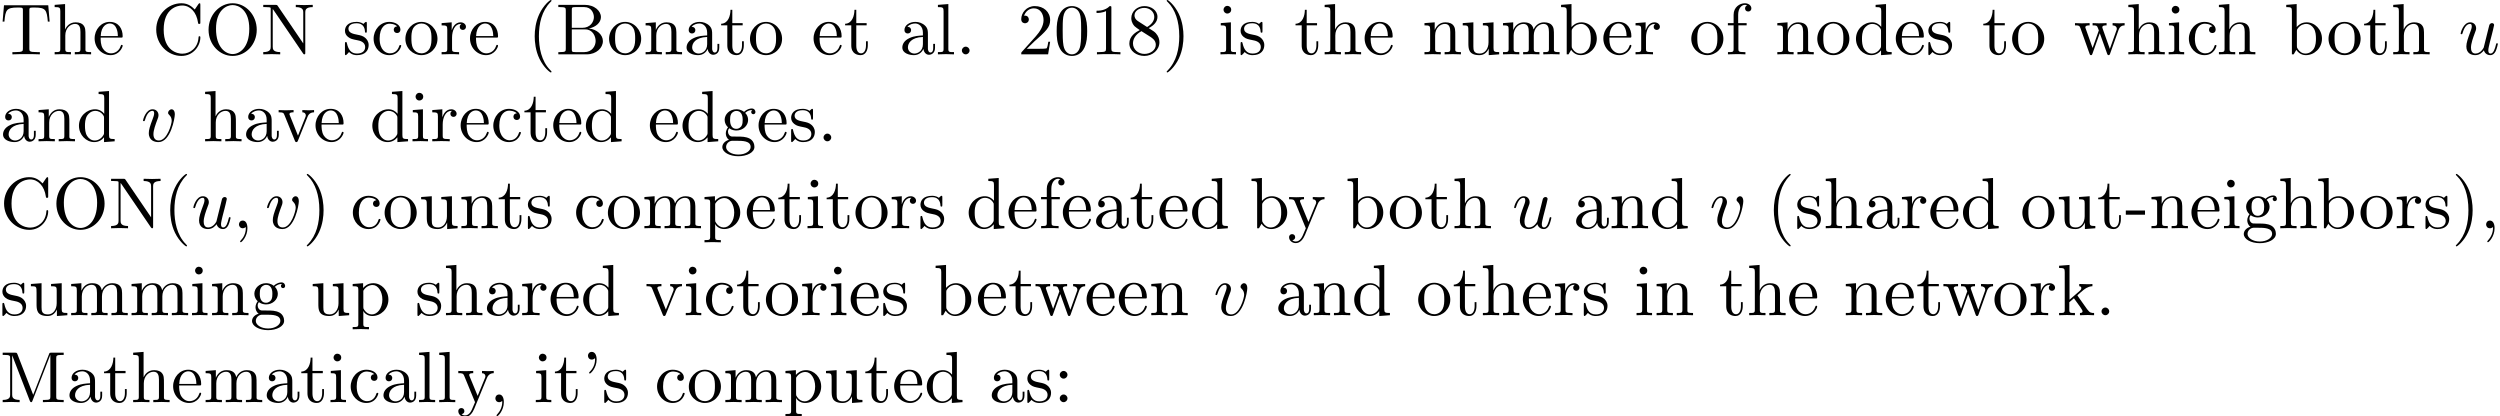 <?xml version='1.0' encoding='UTF-8'?>
<!-- This file was generated by dvisvgm 3.1.1 -->
<svg version='1.1' xmlns='http://www.w3.org/2000/svg' xmlns:xlink='http://www.w3.org/1999/xlink' width='343.711pt' height='57.23pt' viewBox='0 -67.248 343.711 57.23'>
<defs>
<path id='g0-59' d='M2.022-.01C2.022-.667 1.773-1.056 1.385-1.056C1.056-1.056 .857-.807 .857-.528C.857-.259 1.056 0 1.385 0C1.504 0 1.634-.04 1.733-.13C1.763-.149 1.773-.159 1.783-.159S1.803-.149 1.803-.01C1.803 .727 1.455 1.325 1.126 1.654C1.016 1.763 1.016 1.783 1.016 1.813C1.016 1.883 1.066 1.923 1.116 1.923C1.225 1.923 2.022 1.156 2.022-.01Z'/>
<path id='g0-117' d='M3.487-.558C3.597-.149 3.945 .11 4.374 .11C4.722 .11 4.951-.12 5.111-.438C5.28-.797 5.41-1.405 5.41-1.425C5.41-1.524 5.32-1.524 5.29-1.524C5.191-1.524 5.181-1.484 5.151-1.345C5.011-.787 4.822-.11 4.403-.11C4.194-.11 4.095-.239 4.095-.568C4.095-.787 4.214-1.255 4.294-1.604L4.573-2.68C4.603-2.829 4.702-3.208 4.742-3.357C4.792-3.587 4.892-3.965 4.892-4.025C4.892-4.204 4.752-4.294 4.603-4.294C4.553-4.294 4.294-4.284 4.214-3.945C4.025-3.218 3.587-1.474 3.467-.946C3.457-.907 3.059-.11 2.331-.11C1.813-.11 1.714-.558 1.714-.927C1.714-1.484 1.993-2.271 2.252-2.959C2.371-3.258 2.421-3.397 2.421-3.587C2.421-4.035 2.102-4.403 1.604-4.403C.658-4.403 .289-2.959 .289-2.869C.289-2.77 .389-2.77 .408-2.77C.508-2.77 .518-2.79 .568-2.949C.817-3.816 1.196-4.184 1.574-4.184C1.664-4.184 1.823-4.174 1.823-3.856C1.823-3.616 1.714-3.328 1.654-3.178C1.285-2.192 1.076-1.574 1.076-1.086C1.076-.139 1.763 .11 2.301 .11C2.959 .11 3.318-.339 3.487-.558Z'/>
<path id='g0-118' d='M4.663-3.706C4.663-4.244 4.403-4.403 4.224-4.403C3.975-4.403 3.736-4.144 3.736-3.925C3.736-3.796 3.786-3.736 3.895-3.626C4.105-3.427 4.234-3.168 4.234-2.809C4.234-2.391 3.626-.11 2.461-.11C1.953-.11 1.724-.458 1.724-.976C1.724-1.534 1.993-2.262 2.301-3.088C2.371-3.258 2.421-3.397 2.421-3.587C2.421-4.035 2.102-4.403 1.604-4.403C.667-4.403 .289-2.959 .289-2.869C.289-2.77 .389-2.77 .408-2.77C.508-2.77 .518-2.79 .568-2.949C.857-3.955 1.285-4.184 1.574-4.184C1.654-4.184 1.823-4.184 1.823-3.866C1.823-3.616 1.724-3.347 1.654-3.168C1.215-2.012 1.086-1.554 1.086-1.126C1.086-.05 1.963 .11 2.421 .11C4.095 .11 4.663-3.188 4.663-3.706Z'/>
<path id='g1-39' d='M2.052-5.868C2.052-6.466 1.813-6.914 1.385-6.914C1.036-6.914 .857-6.645 .857-6.386S1.026-5.858 1.385-5.858C1.584-5.858 1.724-5.958 1.783-6.017C1.793-6.037 1.803-6.047 1.813-6.047C1.833-6.047 1.833-5.908 1.833-5.868C1.833-5.549 1.763-4.832 1.136-4.214C1.016-4.095 1.016-4.075 1.016-4.045C1.016-3.975 1.066-3.935 1.116-3.935C1.225-3.935 2.052-4.692 2.052-5.868Z'/>
<path id='g1-40' d='M3.298 2.391C3.298 2.361 3.298 2.341 3.128 2.172C1.883 .917 1.564-.966 1.564-2.491C1.564-4.224 1.943-5.958 3.168-7.203C3.298-7.323 3.298-7.342 3.298-7.372C3.298-7.442 3.258-7.472 3.198-7.472C3.098-7.472 2.202-6.795 1.614-5.529C1.106-4.433 .986-3.328 .986-2.491C.986-1.714 1.096-.508 1.644 .618C2.242 1.843 3.098 2.491 3.198 2.491C3.258 2.491 3.298 2.461 3.298 2.391Z'/>
<path id='g1-41' d='M2.879-2.491C2.879-3.268 2.77-4.473 2.222-5.599C1.624-6.824 .767-7.472 .667-7.472C.608-7.472 .568-7.432 .568-7.372C.568-7.342 .568-7.323 .757-7.143C1.733-6.157 2.301-4.573 2.301-2.491C2.301-.787 1.933 .966 .697 2.222C.568 2.341 .568 2.361 .568 2.391C.568 2.451 .608 2.491 .667 2.491C.767 2.491 1.664 1.813 2.252 .548C2.76-.548 2.879-1.654 2.879-2.491Z'/>
<path id='g1-44' d='M2.022-.01C2.022-.648 1.783-1.056 1.385-1.056C1.036-1.056 .857-.787 .857-.528S1.026 0 1.385 0C1.544 0 1.664-.06 1.763-.139L1.783-.159C1.793-.159 1.803-.149 1.803-.01C1.803 .628 1.524 1.235 1.086 1.704C1.026 1.763 1.016 1.773 1.016 1.813C1.016 1.883 1.066 1.923 1.116 1.923C1.235 1.923 2.022 1.136 2.022-.01Z'/>
<path id='g1-45' d='M2.75-1.863V-2.441H.11V-1.863H2.75Z'/>
<path id='g1-46' d='M1.913-.528C1.913-.817 1.674-1.056 1.385-1.056S.857-.817 .857-.528S1.096 0 1.385 0S1.913-.239 1.913-.528Z'/>
<path id='g1-48' d='M4.583-3.188C4.583-3.985 4.533-4.782 4.184-5.519C3.726-6.476 2.909-6.635 2.491-6.635C1.893-6.635 1.166-6.376 .757-5.45C.438-4.762 .389-3.985 .389-3.188C.389-2.441 .428-1.544 .837-.787C1.265 .02 1.993 .219 2.481 .219C3.019 .219 3.776 .01 4.214-.936C4.533-1.624 4.583-2.401 4.583-3.188ZM2.481 0C2.092 0 1.504-.249 1.325-1.205C1.215-1.803 1.215-2.72 1.215-3.308C1.215-3.945 1.215-4.603 1.295-5.141C1.484-6.326 2.232-6.416 2.481-6.416C2.809-6.416 3.467-6.237 3.656-5.25C3.756-4.692 3.756-3.935 3.756-3.308C3.756-2.56 3.756-1.883 3.646-1.245C3.497-.299 2.929 0 2.481 0Z'/>
<path id='g1-49' d='M2.929-6.376C2.929-6.615 2.929-6.635 2.7-6.635C2.082-5.998 1.205-5.998 .887-5.998V-5.689C1.086-5.689 1.674-5.689 2.192-5.948V-.787C2.192-.428 2.162-.309 1.265-.309H.946V0C1.295-.03 2.162-.03 2.56-.03S3.826-.03 4.174 0V-.309H3.856C2.959-.309 2.929-.418 2.929-.787V-6.376Z'/>
<path id='g1-50' d='M1.265-.767L2.321-1.793C3.875-3.168 4.473-3.706 4.473-4.702C4.473-5.838 3.577-6.635 2.361-6.635C1.235-6.635 .498-5.719 .498-4.832C.498-4.274 .996-4.274 1.026-4.274C1.196-4.274 1.544-4.394 1.544-4.802C1.544-5.061 1.365-5.32 1.016-5.32C.936-5.32 .917-5.32 .887-5.31C1.116-5.958 1.654-6.326 2.232-6.326C3.138-6.326 3.567-5.519 3.567-4.702C3.567-3.905 3.068-3.118 2.521-2.501L.608-.369C.498-.259 .498-.239 .498 0H4.194L4.473-1.733H4.224C4.174-1.435 4.105-.996 4.005-.847C3.935-.767 3.278-.767 3.059-.767H1.265Z'/>
<path id='g1-56' d='M1.624-4.553C1.166-4.852 1.126-5.191 1.126-5.36C1.126-5.968 1.773-6.386 2.481-6.386C3.208-6.386 3.846-5.868 3.846-5.151C3.846-4.583 3.457-4.105 2.859-3.756L1.624-4.553ZM3.078-3.606C3.796-3.975 4.284-4.493 4.284-5.151C4.284-6.067 3.397-6.635 2.491-6.635C1.494-6.635 .687-5.898 .687-4.971C.687-4.792 .707-4.344 1.126-3.875C1.235-3.756 1.604-3.507 1.853-3.337C1.275-3.049 .418-2.491 .418-1.504C.418-.448 1.435 .219 2.481 .219C3.606 .219 4.553-.608 4.553-1.674C4.553-2.032 4.443-2.481 4.065-2.899C3.875-3.108 3.716-3.208 3.078-3.606ZM2.082-3.188L3.308-2.411C3.587-2.222 4.055-1.923 4.055-1.315C4.055-.578 3.308-.06 2.491-.06C1.634-.06 .917-.677 .917-1.504C.917-2.082 1.235-2.72 2.082-3.188Z'/>
<path id='g1-58' d='M1.913-3.766C1.913-4.055 1.674-4.294 1.385-4.294S.857-4.055 .857-3.766S1.096-3.238 1.385-3.238S1.913-3.477 1.913-3.766ZM1.913-.528C1.913-.817 1.674-1.056 1.385-1.056S.857-.817 .857-.528S1.096 0 1.385 0S1.913-.239 1.913-.528Z'/>
<path id='g1-66' d='M2.212-3.646V-6.097C2.212-6.426 2.232-6.496 2.7-6.496H3.935C4.902-6.496 5.25-5.649 5.25-5.121C5.25-4.483 4.762-3.646 3.656-3.646H2.212ZM4.563-3.557C5.529-3.746 6.217-4.384 6.217-5.121C6.217-5.988 5.3-6.804 4.005-6.804H.359V-6.496H.598C1.365-6.496 1.385-6.386 1.385-6.027V-.777C1.385-.418 1.365-.309 .598-.309H.359V0H4.264C5.589 0 6.486-.887 6.486-1.823C6.486-2.69 5.669-3.437 4.563-3.557ZM3.945-.309H2.7C2.232-.309 2.212-.379 2.212-.707V-3.427H4.085C5.071-3.427 5.489-2.501 5.489-1.833C5.489-1.126 4.971-.309 3.945-.309Z'/>
<path id='g1-67' d='M.558-3.407C.558-1.345 2.172 .219 4.025 .219C5.649 .219 6.625-1.166 6.625-2.321C6.625-2.421 6.625-2.491 6.496-2.491C6.386-2.491 6.386-2.431 6.376-2.331C6.296-.907 5.23-.09 4.144-.09C3.537-.09 1.584-.428 1.584-3.397C1.584-6.376 3.527-6.715 4.134-6.715C5.22-6.715 6.107-5.808 6.306-4.354C6.326-4.214 6.326-4.184 6.466-4.184C6.625-4.184 6.625-4.214 6.625-4.423V-6.785C6.625-6.954 6.625-7.024 6.516-7.024C6.476-7.024 6.436-7.024 6.356-6.904L5.858-6.167C5.489-6.526 4.981-7.024 4.025-7.024C2.162-7.024 .558-5.44 .558-3.407Z'/>
<path id='g1-77' d='M2.401-6.585C2.311-6.804 2.281-6.804 2.052-6.804H.369V-6.496H.608C1.375-6.496 1.395-6.386 1.395-6.027V-1.046C1.395-.777 1.395-.309 .369-.309V0C.717-.01 1.205-.03 1.534-.03S2.351-.01 2.7 0V-.309C1.674-.309 1.674-.777 1.674-1.046V-6.416H1.684L4.085-.219C4.134-.09 4.184 0 4.284 0C4.394 0 4.423-.08 4.463-.189L6.914-6.496H6.924V-.777C6.924-.418 6.904-.309 6.137-.309H5.898V0C6.267-.03 6.944-.03 7.333-.03S8.389-.03 8.757 0V-.309H8.518C7.751-.309 7.731-.418 7.731-.777V-6.027C7.731-6.386 7.751-6.496 8.518-6.496H8.757V-6.804H7.073C6.814-6.804 6.814-6.795 6.745-6.615L4.563-1.006L2.401-6.585Z'/>
<path id='g1-78' d='M2.311-6.675C2.222-6.795 2.212-6.804 2.022-6.804H.329V-6.496H.618C.767-6.496 .966-6.486 1.116-6.476C1.345-6.446 1.355-6.436 1.355-6.247V-1.046C1.355-.777 1.355-.309 .329-.309V0C.677-.01 1.166-.03 1.494-.03S2.311-.01 2.66 0V-.309C1.634-.309 1.634-.777 1.634-1.046V-6.227C1.684-6.177 1.694-6.167 1.733-6.107L5.798-.13C5.888-.01 5.898 0 5.968 0C6.107 0 6.107-.07 6.107-.259V-5.758C6.107-6.027 6.107-6.496 7.133-6.496V-6.804C6.785-6.795 6.296-6.775 5.968-6.775S5.151-6.795 4.802-6.804V-6.496C5.828-6.496 5.828-6.027 5.828-5.758V-1.504L2.311-6.675Z'/>
<path id='g1-79' d='M7.183-3.377C7.183-5.41 5.679-7.024 3.866-7.024C2.082-7.024 .558-5.43 .558-3.377C.558-1.335 2.092 .219 3.866 .219C5.679 .219 7.183-1.365 7.183-3.377ZM3.875-.04C2.919-.04 1.584-.917 1.584-3.517C1.584-6.097 3.039-6.775 3.866-6.775C4.732-6.775 6.157-6.067 6.157-3.517C6.157-.877 4.792-.04 3.875-.04Z'/>
<path id='g1-84' d='M6.635-6.745H.548L.359-4.503H.608C.747-6.107 .897-6.436 2.401-6.436C2.58-6.436 2.839-6.436 2.939-6.416C3.148-6.376 3.148-6.267 3.148-6.037V-.787C3.148-.448 3.148-.309 2.102-.309H1.704V0C2.112-.03 3.128-.03 3.587-.03S5.071-.03 5.479 0V-.309H5.081C4.035-.309 4.035-.448 4.035-.787V-6.037C4.035-6.237 4.035-6.376 4.214-6.416C4.324-6.436 4.593-6.436 4.782-6.436C6.286-6.436 6.436-6.107 6.575-4.503H6.824L6.635-6.745Z'/>
<path id='g1-97' d='M3.318-.757C3.357-.359 3.626 .06 4.095 .06C4.304 .06 4.912-.08 4.912-.887V-1.445H4.663V-.887C4.663-.309 4.413-.249 4.304-.249C3.975-.249 3.935-.697 3.935-.747V-2.74C3.935-3.158 3.935-3.547 3.577-3.915C3.188-4.304 2.69-4.463 2.212-4.463C1.395-4.463 .707-3.995 .707-3.337C.707-3.039 .907-2.869 1.166-2.869C1.445-2.869 1.624-3.068 1.624-3.328C1.624-3.447 1.574-3.776 1.116-3.786C1.385-4.134 1.873-4.244 2.192-4.244C2.68-4.244 3.248-3.856 3.248-2.969V-2.6C2.74-2.57 2.042-2.54 1.415-2.242C.667-1.903 .418-1.385 .418-.946C.418-.139 1.385 .11 2.012 .11C2.67 .11 3.128-.289 3.318-.757ZM3.248-2.391V-1.395C3.248-.448 2.531-.11 2.082-.11C1.594-.11 1.186-.458 1.186-.956C1.186-1.504 1.604-2.331 3.248-2.391Z'/>
<path id='g1-98' d='M1.714-3.756V-6.914L.279-6.804V-6.496C.976-6.496 1.056-6.426 1.056-5.938V0H1.305C1.315-.01 1.395-.149 1.664-.618C1.813-.389 2.232 .11 2.969 .11C4.154 .11 5.191-.867 5.191-2.152C5.191-3.417 4.214-4.403 3.078-4.403C2.301-4.403 1.873-3.935 1.714-3.756ZM1.743-1.136V-3.188C1.743-3.377 1.743-3.387 1.853-3.547C2.242-4.105 2.79-4.184 3.029-4.184C3.477-4.184 3.836-3.925 4.075-3.547C4.334-3.138 4.364-2.57 4.364-2.162C4.364-1.793 4.344-1.196 4.055-.747C3.846-.438 3.467-.11 2.929-.11C2.481-.11 2.122-.349 1.883-.717C1.743-.927 1.743-.956 1.743-1.136Z'/>
<path id='g1-99' d='M1.166-2.172C1.166-3.796 1.983-4.214 2.511-4.214C2.6-4.214 3.228-4.204 3.577-3.846C3.168-3.816 3.108-3.517 3.108-3.387C3.108-3.128 3.288-2.929 3.567-2.929C3.826-2.929 4.025-3.098 4.025-3.397C4.025-4.075 3.268-4.463 2.501-4.463C1.255-4.463 .339-3.387 .339-2.152C.339-.877 1.325 .11 2.481 .11C3.816 .11 4.134-1.086 4.134-1.186S4.035-1.285 4.005-1.285C3.915-1.285 3.895-1.245 3.875-1.186C3.587-.259 2.939-.139 2.57-.139C2.042-.139 1.166-.568 1.166-2.172Z'/>
<path id='g1-100' d='M3.786-.548V.11L5.25 0V-.309C4.553-.309 4.473-.379 4.473-.867V-6.914L3.039-6.804V-6.496C3.736-6.496 3.816-6.426 3.816-5.938V-3.786C3.527-4.144 3.098-4.403 2.56-4.403C1.385-4.403 .339-3.427 .339-2.142C.339-.877 1.315 .11 2.451 .11C3.088 .11 3.537-.229 3.786-.548ZM3.786-3.218V-1.176C3.786-.996 3.786-.976 3.676-.807C3.377-.329 2.929-.11 2.501-.11C2.052-.11 1.694-.369 1.455-.747C1.196-1.156 1.166-1.724 1.166-2.132C1.166-2.501 1.186-3.098 1.474-3.547C1.684-3.856 2.062-4.184 2.6-4.184C2.949-4.184 3.367-4.035 3.676-3.587C3.786-3.417 3.786-3.397 3.786-3.218Z'/>
<path id='g1-101' d='M1.116-2.511C1.176-3.995 2.012-4.244 2.351-4.244C3.377-4.244 3.477-2.899 3.477-2.511H1.116ZM1.106-2.301H3.885C4.105-2.301 4.134-2.301 4.134-2.511C4.134-3.497 3.597-4.463 2.351-4.463C1.196-4.463 .279-3.437 .279-2.192C.279-.857 1.325 .11 2.471 .11C3.686 .11 4.134-.996 4.134-1.186C4.134-1.285 4.055-1.305 4.005-1.305C3.915-1.305 3.895-1.245 3.875-1.166C3.527-.139 2.63-.139 2.531-.139C2.032-.139 1.634-.438 1.405-.807C1.106-1.285 1.106-1.943 1.106-2.301Z'/>
<path id='g1-102' d='M1.743-4.294V-5.45C1.743-6.326 2.222-6.804 2.66-6.804C2.69-6.804 2.839-6.804 2.989-6.735C2.869-6.695 2.69-6.565 2.69-6.316C2.69-6.087 2.849-5.888 3.118-5.888C3.407-5.888 3.557-6.087 3.557-6.326C3.557-6.695 3.188-7.024 2.66-7.024C1.963-7.024 1.116-6.496 1.116-5.44V-4.294H.329V-3.985H1.116V-.757C1.116-.309 1.006-.309 .339-.309V0C.727-.01 1.196-.03 1.474-.03C1.873-.03 2.341-.03 2.74 0V-.309H2.531C1.793-.309 1.773-.418 1.773-.777V-3.985H2.909V-4.294H1.743Z'/>
<path id='g1-103' d='M2.212-1.714C1.345-1.714 1.345-2.71 1.345-2.939C1.345-3.208 1.355-3.527 1.504-3.776C1.584-3.895 1.813-4.174 2.212-4.174C3.078-4.174 3.078-3.178 3.078-2.949C3.078-2.68 3.068-2.361 2.919-2.112C2.839-1.993 2.61-1.714 2.212-1.714ZM1.056-1.325C1.056-1.365 1.056-1.594 1.225-1.793C1.614-1.514 2.022-1.484 2.212-1.484C3.138-1.484 3.826-2.172 3.826-2.939C3.826-3.308 3.666-3.676 3.417-3.905C3.776-4.244 4.134-4.294 4.314-4.294C4.334-4.294 4.384-4.294 4.413-4.284C4.304-4.244 4.254-4.134 4.254-4.015C4.254-3.846 4.384-3.726 4.543-3.726C4.643-3.726 4.832-3.796 4.832-4.025C4.832-4.194 4.712-4.513 4.324-4.513C4.125-4.513 3.686-4.453 3.268-4.045C2.849-4.374 2.431-4.403 2.212-4.403C1.285-4.403 .598-3.716 .598-2.949C.598-2.511 .817-2.132 1.066-1.923C.936-1.773 .757-1.445 .757-1.096C.757-.787 .887-.408 1.196-.209C.598-.04 .279 .389 .279 .787C.279 1.504 1.265 2.052 2.481 2.052C3.656 2.052 4.692 1.544 4.692 .767C4.692 .418 4.553-.09 4.045-.369C3.517-.648 2.939-.648 2.331-.648C2.082-.648 1.654-.648 1.584-.658C1.265-.697 1.056-1.006 1.056-1.325ZM2.491 1.823C1.484 1.823 .797 1.315 .797 .787C.797 .329 1.176-.04 1.614-.07H2.202C3.059-.07 4.174-.07 4.174 .787C4.174 1.325 3.467 1.823 2.491 1.823Z'/>
<path id='g1-104' d='M1.096-.757C1.096-.309 .986-.309 .319-.309V0C.667-.01 1.176-.03 1.445-.03C1.704-.03 2.222-.01 2.56 0V-.309C1.893-.309 1.783-.309 1.783-.757V-2.59C1.783-3.626 2.491-4.184 3.128-4.184C3.756-4.184 3.866-3.646 3.866-3.078V-.757C3.866-.309 3.756-.309 3.088-.309V0C3.437-.01 3.945-.03 4.214-.03C4.473-.03 4.991-.01 5.33 0V-.309C4.812-.309 4.563-.309 4.553-.608V-2.511C4.553-3.367 4.553-3.676 4.244-4.035C4.105-4.204 3.776-4.403 3.198-4.403C2.361-4.403 1.923-3.806 1.753-3.427V-6.914L.319-6.804V-6.496C1.016-6.496 1.096-6.426 1.096-5.938V-.757Z'/>
<path id='g1-105' d='M1.763-4.403L.369-4.294V-3.985C1.016-3.985 1.106-3.925 1.106-3.437V-.757C1.106-.309 .996-.309 .329-.309V0C.648-.01 1.186-.03 1.425-.03C1.773-.03 2.122-.01 2.461 0V-.309C1.803-.309 1.763-.359 1.763-.747V-4.403ZM1.803-6.137C1.803-6.456 1.554-6.665 1.275-6.665C.966-6.665 .747-6.396 .747-6.137C.747-5.868 .966-5.609 1.275-5.609C1.554-5.609 1.803-5.818 1.803-6.137Z'/>
<path id='g1-107' d='M1.056-.757C1.056-.309 .946-.309 .279-.309V0C.608-.01 1.076-.03 1.365-.03C1.664-.03 2.062-.02 2.461 0V-.309C1.793-.309 1.684-.309 1.684-.757V-1.783L2.321-2.331C3.088-1.275 3.507-.717 3.507-.538C3.507-.349 3.337-.309 3.148-.309V0C3.427-.01 4.015-.03 4.224-.03C4.513-.03 4.802-.02 5.091 0V-.309C4.722-.309 4.503-.309 4.125-.837L2.859-2.62C2.849-2.64 2.8-2.7 2.8-2.73C2.8-2.77 3.507-3.367 3.606-3.447C4.234-3.955 4.653-3.975 4.862-3.985V-4.294C4.573-4.264 4.443-4.264 4.164-4.264C3.806-4.264 3.188-4.284 3.049-4.294V-3.985C3.238-3.975 3.337-3.866 3.337-3.736C3.337-3.537 3.198-3.417 3.118-3.347L1.714-2.132V-6.914L.279-6.804V-6.496C.976-6.496 1.056-6.426 1.056-5.938V-.757Z'/>
<path id='g1-108' d='M1.763-6.914L.329-6.804V-6.496C1.026-6.496 1.106-6.426 1.106-5.938V-.757C1.106-.309 .996-.309 .329-.309V0C.658-.01 1.186-.03 1.435-.03S2.172-.01 2.54 0V-.309C1.873-.309 1.763-.309 1.763-.757V-6.914Z'/>
<path id='g1-109' d='M1.096-3.427V-.757C1.096-.309 .986-.309 .319-.309V0C.667-.01 1.176-.03 1.445-.03C1.704-.03 2.222-.01 2.56 0V-.309C1.893-.309 1.783-.309 1.783-.757V-2.59C1.783-3.626 2.491-4.184 3.128-4.184C3.756-4.184 3.866-3.646 3.866-3.078V-.757C3.866-.309 3.756-.309 3.088-.309V0C3.437-.01 3.945-.03 4.214-.03C4.473-.03 4.991-.01 5.33 0V-.309C4.663-.309 4.553-.309 4.553-.757V-2.59C4.553-3.626 5.26-4.184 5.898-4.184C6.526-4.184 6.635-3.646 6.635-3.078V-.757C6.635-.309 6.526-.309 5.858-.309V0C6.207-.01 6.715-.03 6.984-.03C7.243-.03 7.761-.01 8.1 0V-.309C7.582-.309 7.333-.309 7.323-.608V-2.511C7.323-3.367 7.323-3.676 7.014-4.035C6.874-4.204 6.545-4.403 5.968-4.403C5.131-4.403 4.692-3.806 4.523-3.427C4.384-4.294 3.646-4.403 3.198-4.403C2.471-4.403 2.002-3.975 1.724-3.357V-4.403L.319-4.294V-3.985C1.016-3.985 1.096-3.915 1.096-3.427Z'/>
<path id='g1-110' d='M1.096-3.427V-.757C1.096-.309 .986-.309 .319-.309V0C.667-.01 1.176-.03 1.445-.03C1.704-.03 2.222-.01 2.56 0V-.309C1.893-.309 1.783-.309 1.783-.757V-2.59C1.783-3.626 2.491-4.184 3.128-4.184C3.756-4.184 3.866-3.646 3.866-3.078V-.757C3.866-.309 3.756-.309 3.088-.309V0C3.437-.01 3.945-.03 4.214-.03C4.473-.03 4.991-.01 5.33 0V-.309C4.812-.309 4.563-.309 4.553-.608V-2.511C4.553-3.367 4.553-3.676 4.244-4.035C4.105-4.204 3.776-4.403 3.198-4.403C2.471-4.403 2.002-3.975 1.724-3.357V-4.403L.319-4.294V-3.985C1.016-3.985 1.096-3.915 1.096-3.427Z'/>
<path id='g1-111' d='M4.692-2.132C4.692-3.407 3.696-4.463 2.491-4.463C1.245-4.463 .279-3.377 .279-2.132C.279-.847 1.315 .11 2.481 .11C3.686 .11 4.692-.867 4.692-2.132ZM2.491-.139C2.062-.139 1.624-.349 1.355-.807C1.106-1.245 1.106-1.853 1.106-2.212C1.106-2.6 1.106-3.138 1.345-3.577C1.614-4.035 2.082-4.244 2.481-4.244C2.919-4.244 3.347-4.025 3.606-3.597S3.866-2.59 3.866-2.212C3.866-1.853 3.866-1.315 3.646-.877C3.427-.428 2.989-.139 2.491-.139Z'/>
<path id='g1-112' d='M1.714-3.746V-4.403L.279-4.294V-3.985C.986-3.985 1.056-3.925 1.056-3.487V1.176C1.056 1.624 .946 1.624 .279 1.624V1.933C.618 1.923 1.136 1.903 1.395 1.903C1.664 1.903 2.172 1.923 2.521 1.933V1.624C1.853 1.624 1.743 1.624 1.743 1.176V-.498V-.588C1.793-.428 2.212 .11 2.969 .11C4.154 .11 5.191-.867 5.191-2.152C5.191-3.417 4.224-4.403 3.108-4.403C2.331-4.403 1.913-3.965 1.714-3.746ZM1.743-1.136V-3.357C2.032-3.866 2.521-4.154 3.029-4.154C3.756-4.154 4.364-3.278 4.364-2.152C4.364-.946 3.666-.11 2.929-.11C2.531-.11 2.152-.309 1.883-.717C1.743-.927 1.743-.936 1.743-1.136Z'/>
<path id='g1-114' d='M1.664-3.308V-4.403L.279-4.294V-3.985C.976-3.985 1.056-3.915 1.056-3.427V-.757C1.056-.309 .946-.309 .279-.309V0C.667-.01 1.136-.03 1.415-.03C1.813-.03 2.281-.03 2.68 0V-.309H2.471C1.733-.309 1.714-.418 1.714-.777V-2.311C1.714-3.298 2.132-4.184 2.889-4.184C2.959-4.184 2.979-4.184 2.999-4.174C2.969-4.164 2.77-4.045 2.77-3.786C2.77-3.507 2.979-3.357 3.198-3.357C3.377-3.357 3.626-3.477 3.626-3.796S3.318-4.403 2.889-4.403C2.162-4.403 1.803-3.736 1.664-3.308Z'/>
<path id='g1-115' d='M2.072-1.933C2.291-1.893 3.108-1.733 3.108-1.016C3.108-.508 2.76-.11 1.983-.11C1.146-.11 .787-.677 .598-1.524C.568-1.654 .558-1.694 .458-1.694C.329-1.694 .329-1.624 .329-1.445V-.13C.329 .04 .329 .11 .438 .11C.488 .11 .498 .1 .687-.09C.707-.11 .707-.13 .887-.319C1.325 .1 1.773 .11 1.983 .11C3.128 .11 3.587-.558 3.587-1.275C3.587-1.803 3.288-2.102 3.168-2.222C2.839-2.54 2.451-2.62 2.032-2.7C1.474-2.809 .807-2.939 .807-3.517C.807-3.866 1.066-4.274 1.923-4.274C3.019-4.274 3.068-3.377 3.088-3.068C3.098-2.979 3.188-2.979 3.208-2.979C3.337-2.979 3.337-3.029 3.337-3.218V-4.224C3.337-4.394 3.337-4.463 3.228-4.463C3.178-4.463 3.158-4.463 3.029-4.344C2.999-4.304 2.899-4.214 2.859-4.184C2.481-4.463 2.072-4.463 1.923-4.463C.707-4.463 .329-3.796 .329-3.238C.329-2.889 .488-2.61 .757-2.391C1.076-2.132 1.355-2.072 2.072-1.933Z'/>
<path id='g1-116' d='M1.724-3.985H3.148V-4.294H1.724V-6.127H1.474C1.465-5.31 1.166-4.244 .189-4.204V-3.985H1.036V-1.235C1.036-.01 1.963 .11 2.321 .11C3.029 .11 3.308-.598 3.308-1.235V-1.803H3.059V-1.255C3.059-.518 2.76-.139 2.391-.139C1.724-.139 1.724-1.046 1.724-1.215V-3.985Z'/>
<path id='g1-117' d='M3.895-.787V.11L5.33 0V-.309C4.633-.309 4.553-.379 4.553-.867V-4.403L3.088-4.294V-3.985C3.786-3.985 3.866-3.915 3.866-3.427V-1.654C3.866-.787 3.387-.11 2.66-.11C1.823-.11 1.783-.578 1.783-1.096V-4.403L.319-4.294V-3.985C1.096-3.985 1.096-3.955 1.096-3.068V-1.574C1.096-.797 1.096 .11 2.61 .11C3.168 .11 3.606-.169 3.895-.787Z'/>
<path id='g1-118' d='M4.144-3.318C4.234-3.547 4.403-3.975 5.061-3.985V-4.294C4.832-4.274 4.543-4.264 4.314-4.264C4.075-4.264 3.616-4.284 3.447-4.294V-3.985C3.816-3.975 3.925-3.746 3.925-3.557C3.925-3.467 3.905-3.427 3.866-3.318L2.849-.777L1.733-3.557C1.674-3.686 1.674-3.706 1.674-3.726C1.674-3.985 2.062-3.985 2.242-3.985V-4.294C1.943-4.284 1.385-4.264 1.156-4.264C.887-4.264 .488-4.274 .189-4.294V-3.985C.817-3.985 .857-3.925 .986-3.616L2.421-.08C2.481 .06 2.501 .11 2.63 .11S2.8 .02 2.839-.08L4.144-3.318Z'/>
<path id='g1-119' d='M6.167-3.347C6.346-3.846 6.655-3.975 7.004-3.985V-4.294C6.785-4.274 6.496-4.264 6.276-4.264C5.988-4.264 5.539-4.284 5.35-4.294V-3.985C5.709-3.975 5.928-3.796 5.928-3.507C5.928-3.447 5.928-3.427 5.878-3.298L4.971-.747L3.985-3.527C3.945-3.646 3.935-3.666 3.935-3.716C3.935-3.985 4.324-3.985 4.523-3.985V-4.294C4.234-4.284 3.726-4.264 3.487-4.264C3.188-4.264 2.899-4.274 2.6-4.294V-3.985C2.969-3.985 3.128-3.965 3.228-3.836C3.278-3.776 3.387-3.477 3.457-3.288L2.6-.877L1.654-3.537C1.604-3.656 1.604-3.676 1.604-3.716C1.604-3.985 1.993-3.985 2.192-3.985V-4.294C1.893-4.284 1.335-4.264 1.106-4.264C1.066-4.264 .538-4.274 .179-4.294V-3.985C.677-3.985 .797-3.955 .917-3.636L2.172-.11C2.222 .03 2.252 .11 2.381 .11S2.531 .05 2.58-.09L3.587-2.909L4.603-.08C4.643 .03 4.672 .11 4.802 .11S4.961 .02 5.001-.08L6.167-3.347Z'/>
<path id='g1-121' d='M4.134-3.347C4.394-3.975 4.902-3.985 5.061-3.985V-4.294C4.832-4.274 4.543-4.264 4.314-4.264C4.134-4.264 3.666-4.284 3.447-4.294V-3.985C3.756-3.975 3.915-3.806 3.915-3.557C3.915-3.457 3.905-3.437 3.856-3.318L2.849-.867L1.743-3.547C1.704-3.646 1.684-3.686 1.684-3.726C1.684-3.985 2.052-3.985 2.242-3.985V-4.294C1.983-4.284 1.325-4.264 1.156-4.264C.887-4.264 .488-4.274 .189-4.294V-3.985C.667-3.985 .857-3.985 .996-3.636L2.491 0C2.441 .13 2.301 .458 2.242 .588C2.022 1.136 1.743 1.823 1.106 1.823C1.056 1.823 .827 1.823 .638 1.644C.946 1.604 1.026 1.385 1.026 1.225C1.026 .966 .837 .807 .608 .807C.408 .807 .189 .936 .189 1.235C.189 1.684 .608 2.042 1.106 2.042C1.733 2.042 2.142 1.474 2.381 .907L4.134-3.347Z'/>
</defs>
<g id='page1'>
<use x='0' y='-59.776' xlink:href='#g1-84'/>
<use x='7.195' y='-59.776' xlink:href='#g1-104'/>
<use x='12.73' y='-59.776' xlink:href='#g1-101'/>
<use x='20.92' y='-59.776' xlink:href='#g1-67'/>
<use x='28.115' y='-59.776' xlink:href='#g1-79'/>
<use x='35.864' y='-59.776' xlink:href='#g1-78'/>
<use x='47.097' y='-59.776' xlink:href='#g1-115'/>
<use x='51.027' y='-59.776' xlink:href='#g1-99'/>
<use x='55.455' y='-59.776' xlink:href='#g1-111'/>
<use x='60.436' y='-59.776' xlink:href='#g1-114'/>
<use x='64.338' y='-59.776' xlink:href='#g1-101'/>
<use x='72.528' y='-59.776' xlink:href='#g1-40'/>
<use x='76.402' y='-59.776' xlink:href='#g1-66'/>
<use x='83.459' y='-59.776' xlink:href='#g1-111'/>
<use x='88.441' y='-59.776' xlink:href='#g1-110'/>
<use x='93.975' y='-59.776' xlink:href='#g1-97'/>
<use x='98.957' y='-59.776' xlink:href='#g1-116'/>
<use x='102.831' y='-59.776' xlink:href='#g1-111'/>
<use x='111.574' y='-59.776' xlink:href='#g1-101'/>
<use x='116.002' y='-59.776' xlink:href='#g1-116'/>
<use x='123.638' y='-59.776' xlink:href='#g1-97'/>
<use x='128.62' y='-59.776' xlink:href='#g1-108'/>
<use x='131.387' y='-59.776' xlink:href='#g1-46'/>
<use x='139.905' y='-59.776' xlink:href='#g1-50'/>
<use x='144.887' y='-59.776' xlink:href='#g1-48'/>
<use x='149.868' y='-59.776' xlink:href='#g1-49'/>
<use x='154.849' y='-59.776' xlink:href='#g1-56'/>
<use x='159.831' y='-59.776' xlink:href='#g1-41'/>
<use x='167.467' y='-59.776' xlink:href='#g1-105'/>
<use x='170.234' y='-59.776' xlink:href='#g1-115'/>
<use x='177.926' y='-59.776' xlink:href='#g1-116'/>
<use x='181.8' y='-59.776' xlink:href='#g1-104'/>
<use x='187.335' y='-59.776' xlink:href='#g1-101'/>
<use x='195.525' y='-59.776' xlink:href='#g1-110'/>
<use x='200.783' y='-59.776' xlink:href='#g1-117'/>
<use x='206.318' y='-59.776' xlink:href='#g1-109'/>
<use x='214.343' y='-59.776' xlink:href='#g1-98'/>
<use x='220.155' y='-59.776' xlink:href='#g1-101'/>
<use x='224.583' y='-59.776' xlink:href='#g1-114'/>
<use x='232.247' y='-59.776' xlink:href='#g1-111'/>
<use x='237.228' y='-59.776' xlink:href='#g1-102'/>
<use x='244.034' y='-59.776' xlink:href='#g1-110'/>
<use x='249.569' y='-59.776' xlink:href='#g1-111'/>
<use x='254.827' y='-59.776' xlink:href='#g1-100'/>
<use x='260.362' y='-59.776' xlink:href='#g1-101'/>
<use x='264.79' y='-59.776' xlink:href='#g1-115'/>
<use x='272.481' y='-59.776' xlink:href='#g1-116'/>
<use x='276.356' y='-59.776' xlink:href='#g1-111'/>
<use x='285.099' y='-59.776' xlink:href='#g1-119'/>
<use x='292.294' y='-59.776' xlink:href='#g1-104'/>
<use x='297.829' y='-59.776' xlink:href='#g1-105'/>
<use x='300.596' y='-59.776' xlink:href='#g1-99'/>
<use x='304.747' y='-59.776' xlink:href='#g1-104'/>
<use x='314.044' y='-59.776' xlink:href='#g1-98'/>
<use x='319.856' y='-59.776' xlink:href='#g1-111'/>
<use x='324.837' y='-59.776' xlink:href='#g1-116'/>
<use x='328.711' y='-59.776' xlink:href='#g1-104'/>
<use x='338.008' y='-59.776' xlink:href='#g0-117'/>
<use x='0' y='-47.821' xlink:href='#g1-97'/>
<use x='4.981' y='-47.821' xlink:href='#g1-110'/>
<use x='10.516' y='-47.821' xlink:href='#g1-100'/>
<use x='19.372' y='-47.821' xlink:href='#g0-118'/>
<use x='27.879' y='-47.821' xlink:href='#g1-104'/>
<use x='33.414' y='-47.821' xlink:href='#g1-97'/>
<use x='38.119' y='-47.821' xlink:href='#g1-118'/>
<use x='43.1' y='-47.821' xlink:href='#g1-101'/>
<use x='50.849' y='-47.821' xlink:href='#g1-100'/>
<use x='56.384' y='-47.821' xlink:href='#g1-105'/>
<use x='59.151' y='-47.821' xlink:href='#g1-114'/>
<use x='63.053' y='-47.821' xlink:href='#g1-101'/>
<use x='67.481' y='-47.821' xlink:href='#g1-99'/>
<use x='71.909' y='-47.821' xlink:href='#g1-116'/>
<use x='75.783' y='-47.821' xlink:href='#g1-101'/>
<use x='80.211' y='-47.821' xlink:href='#g1-100'/>
<use x='89.067' y='-47.821' xlink:href='#g1-101'/>
<use x='93.495' y='-47.821' xlink:href='#g1-100'/>
<use x='99.029' y='-47.821' xlink:href='#g1-103'/>
<use x='104.011' y='-47.821' xlink:href='#g1-101'/>
<use x='108.439' y='-47.821' xlink:href='#g1-115'/>
<use x='112.368' y='-47.821' xlink:href='#g1-46'/>
<use x='0' y='-35.866' xlink:href='#g1-67'/>
<use x='7.195' y='-35.866' xlink:href='#g1-79'/>
<use x='14.944' y='-35.866' xlink:href='#g1-78'/>
<use x='22.416' y='-35.866' xlink:href='#g1-40'/>
<use x='26.29' y='-35.866' xlink:href='#g0-117'/>
<use x='31.994' y='-35.866' xlink:href='#g0-59'/>
<use x='36.421' y='-35.866' xlink:href='#g0-118'/>
<use x='41.608' y='-35.866' xlink:href='#g1-41'/>
<use x='48.172' y='-35.866' xlink:href='#g1-99'/>
<use x='52.6' y='-35.866' xlink:href='#g1-111'/>
<use x='57.581' y='-35.866' xlink:href='#g1-117'/>
<use x='63.116' y='-35.866' xlink:href='#g1-110'/>
<use x='68.374' y='-35.866' xlink:href='#g1-116'/>
<use x='72.249' y='-35.866' xlink:href='#g1-115'/>
<use x='78.868' y='-35.866' xlink:href='#g1-99'/>
<use x='83.296' y='-35.866' xlink:href='#g1-111'/>
<use x='88.277' y='-35.866' xlink:href='#g1-109'/>
<use x='96.58' y='-35.866' xlink:href='#g1-112'/>
<use x='102.391' y='-35.866' xlink:href='#g1-101'/>
<use x='106.819' y='-35.866' xlink:href='#g1-116'/>
<use x='110.693' y='-35.866' xlink:href='#g1-105'/>
<use x='113.461' y='-35.866' xlink:href='#g1-116'/>
<use x='117.335' y='-35.866' xlink:href='#g1-111'/>
<use x='122.316' y='-35.866' xlink:href='#g1-114'/>
<use x='126.219' y='-35.866' xlink:href='#g1-115'/>
<use x='132.838' y='-35.866' xlink:href='#g1-100'/>
<use x='138.373' y='-35.866' xlink:href='#g1-101'/>
<use x='142.801' y='-35.866' xlink:href='#g1-102'/>
<use x='145.845' y='-35.866' xlink:href='#g1-101'/>
<use x='150.273' y='-35.866' xlink:href='#g1-97'/>
<use x='155.254' y='-35.866' xlink:href='#g1-116'/>
<use x='159.128' y='-35.866' xlink:href='#g1-101'/>
<use x='163.556' y='-35.866' xlink:href='#g1-100'/>
<use x='171.781' y='-35.866' xlink:href='#g1-98'/>
<use x='177.039' y='-35.866' xlink:href='#g1-121'/>
<use x='184.987' y='-35.866' xlink:href='#g1-98'/>
<use x='190.799' y='-35.866' xlink:href='#g1-111'/>
<use x='195.78' y='-35.866' xlink:href='#g1-116'/>
<use x='199.654' y='-35.866' xlink:href='#g1-104'/>
<use x='207.879' y='-35.866' xlink:href='#g0-117'/>
<use x='216.272' y='-35.866' xlink:href='#g1-97'/>
<use x='221.253' y='-35.866' xlink:href='#g1-110'/>
<use x='226.788' y='-35.866' xlink:href='#g1-100'/>
<use x='235.013' y='-35.866' xlink:href='#g0-118'/>
<use x='242.889' y='-35.866' xlink:href='#g1-40'/>
<use x='246.764' y='-35.866' xlink:href='#g1-115'/>
<use x='250.693' y='-35.866' xlink:href='#g1-104'/>
<use x='256.228' y='-35.866' xlink:href='#g1-97'/>
<use x='261.209' y='-35.866' xlink:href='#g1-114'/>
<use x='265.111' y='-35.866' xlink:href='#g1-101'/>
<use x='269.539' y='-35.866' xlink:href='#g1-100'/>
<use x='277.764' y='-35.866' xlink:href='#g1-111'/>
<use x='282.745' y='-35.866' xlink:href='#g1-117'/>
<use x='288.28' y='-35.866' xlink:href='#g1-116'/>
<use x='292.155' y='-35.866' xlink:href='#g1-45'/>
<use x='295.475' y='-35.866' xlink:href='#g1-110'/>
<use x='301.01' y='-35.866' xlink:href='#g1-101'/>
<use x='305.438' y='-35.866' xlink:href='#g1-105'/>
<use x='308.206' y='-35.866' xlink:href='#g1-103'/>
<use x='313.187' y='-35.866' xlink:href='#g1-104'/>
<use x='318.445' y='-35.866' xlink:href='#g1-98'/>
<use x='324.256' y='-35.866' xlink:href='#g1-111'/>
<use x='329.238' y='-35.866' xlink:href='#g1-114'/>
<use x='333.14' y='-35.866' xlink:href='#g1-115'/>
<use x='337.07' y='-35.866' xlink:href='#g1-41'/>
<use x='340.944' y='-35.866' xlink:href='#g1-44'/>
<use x='0' y='-23.91' xlink:href='#g1-115'/>
<use x='3.93' y='-23.91' xlink:href='#g1-117'/>
<use x='9.465' y='-23.91' xlink:href='#g1-109'/>
<use x='17.767' y='-23.91' xlink:href='#g1-109'/>
<use x='26.069' y='-23.91' xlink:href='#g1-105'/>
<use x='28.836' y='-23.91' xlink:href='#g1-110'/>
<use x='34.371' y='-23.91' xlink:href='#g1-103'/>
<use x='42.673' y='-23.91' xlink:href='#g1-117'/>
<use x='48.208' y='-23.91' xlink:href='#g1-112'/>
<use x='57.064' y='-23.91' xlink:href='#g1-115'/>
<use x='60.994' y='-23.91' xlink:href='#g1-104'/>
<use x='66.528' y='-23.91' xlink:href='#g1-97'/>
<use x='71.51' y='-23.91' xlink:href='#g1-114'/>
<use x='75.412' y='-23.91' xlink:href='#g1-101'/>
<use x='79.84' y='-23.91' xlink:href='#g1-100'/>
<use x='88.695' y='-23.91' xlink:href='#g1-118'/>
<use x='93.953' y='-23.91' xlink:href='#g1-105'/>
<use x='96.721' y='-23.91' xlink:href='#g1-99'/>
<use x='101.149' y='-23.91' xlink:href='#g1-116'/>
<use x='105.023' y='-23.91' xlink:href='#g1-111'/>
<use x='110.004' y='-23.91' xlink:href='#g1-114'/>
<use x='113.907' y='-23.91' xlink:href='#g1-105'/>
<use x='116.674' y='-23.91' xlink:href='#g1-101'/>
<use x='121.102' y='-23.91' xlink:href='#g1-115'/>
<use x='128.352' y='-23.91' xlink:href='#g1-98'/>
<use x='134.164' y='-23.91' xlink:href='#g1-101'/>
<use x='138.592' y='-23.91' xlink:href='#g1-116'/>
<use x='142.189' y='-23.91' xlink:href='#g1-119'/>
<use x='149.108' y='-23.91' xlink:href='#g1-101'/>
<use x='153.536' y='-23.91' xlink:href='#g1-101'/>
<use x='157.964' y='-23.91' xlink:href='#g1-110'/>
<use x='166.819' y='-23.91' xlink:href='#g0-118'/>
<use x='175.327' y='-23.91' xlink:href='#g1-97'/>
<use x='180.308' y='-23.91' xlink:href='#g1-110'/>
<use x='185.843' y='-23.91' xlink:href='#g1-100'/>
<use x='194.699' y='-23.91' xlink:href='#g1-111'/>
<use x='199.68' y='-23.91' xlink:href='#g1-116'/>
<use x='203.554' y='-23.91' xlink:href='#g1-104'/>
<use x='209.089' y='-23.91' xlink:href='#g1-101'/>
<use x='213.517' y='-23.91' xlink:href='#g1-114'/>
<use x='217.419' y='-23.91' xlink:href='#g1-115'/>
<use x='224.67' y='-23.91' xlink:href='#g1-105'/>
<use x='227.437' y='-23.91' xlink:href='#g1-110'/>
<use x='236.293' y='-23.91' xlink:href='#g1-116'/>
<use x='240.167' y='-23.91' xlink:href='#g1-104'/>
<use x='245.702' y='-23.91' xlink:href='#g1-101'/>
<use x='253.451' y='-23.91' xlink:href='#g1-110'/>
<use x='258.985' y='-23.91' xlink:href='#g1-101'/>
<use x='263.413' y='-23.91' xlink:href='#g1-116'/>
<use x='267.011' y='-23.91' xlink:href='#g1-119'/>
<use x='273.929' y='-23.91' xlink:href='#g1-111'/>
<use x='278.911' y='-23.91' xlink:href='#g1-114'/>
<use x='282.813' y='-23.91' xlink:href='#g1-107'/>
<use x='288.071' y='-23.91' xlink:href='#g1-46'/>
<use x='0' y='-11.955' xlink:href='#g1-77'/>
<use x='9.132' y='-11.955' xlink:href='#g1-97'/>
<use x='14.114' y='-11.955' xlink:href='#g1-116'/>
<use x='17.988' y='-11.955' xlink:href='#g1-104'/>
<use x='23.523' y='-11.955' xlink:href='#g1-101'/>
<use x='27.951' y='-11.955' xlink:href='#g1-109'/>
<use x='36.253' y='-11.955' xlink:href='#g1-97'/>
<use x='41.234' y='-11.955' xlink:href='#g1-116'/>
<use x='45.109' y='-11.955' xlink:href='#g1-105'/>
<use x='47.876' y='-11.955' xlink:href='#g1-99'/>
<use x='52.304' y='-11.955' xlink:href='#g1-97'/>
<use x='57.285' y='-11.955' xlink:href='#g1-108'/>
<use x='60.053' y='-11.955' xlink:href='#g1-108'/>
<use x='62.82' y='-11.955' xlink:href='#g1-121'/>
<use x='67.248' y='-11.955' xlink:href='#g1-44'/>
<use x='73.336' y='-11.955' xlink:href='#g1-105'/>
<use x='76.104' y='-11.955' xlink:href='#g1-116'/>
<use x='79.978' y='-11.955' xlink:href='#g1-39'/>
<use x='82.746' y='-11.955' xlink:href='#g1-115'/>
<use x='89.996' y='-11.955' xlink:href='#g1-99'/>
<use x='94.424' y='-11.955' xlink:href='#g1-111'/>
<use x='99.405' y='-11.955' xlink:href='#g1-109'/>
<use x='107.708' y='-11.955' xlink:href='#g1-112'/>
<use x='113.242' y='-11.955' xlink:href='#g1-117'/>
<use x='118.777' y='-11.955' xlink:href='#g1-116'/>
<use x='122.652' y='-11.955' xlink:href='#g1-101'/>
<use x='127.079' y='-11.955' xlink:href='#g1-100'/>
<use x='135.935' y='-11.955' xlink:href='#g1-97'/>
<use x='140.916' y='-11.955' xlink:href='#g1-115'/>
<use x='144.846' y='-11.955' xlink:href='#g1-58'/>
</g>
</svg>